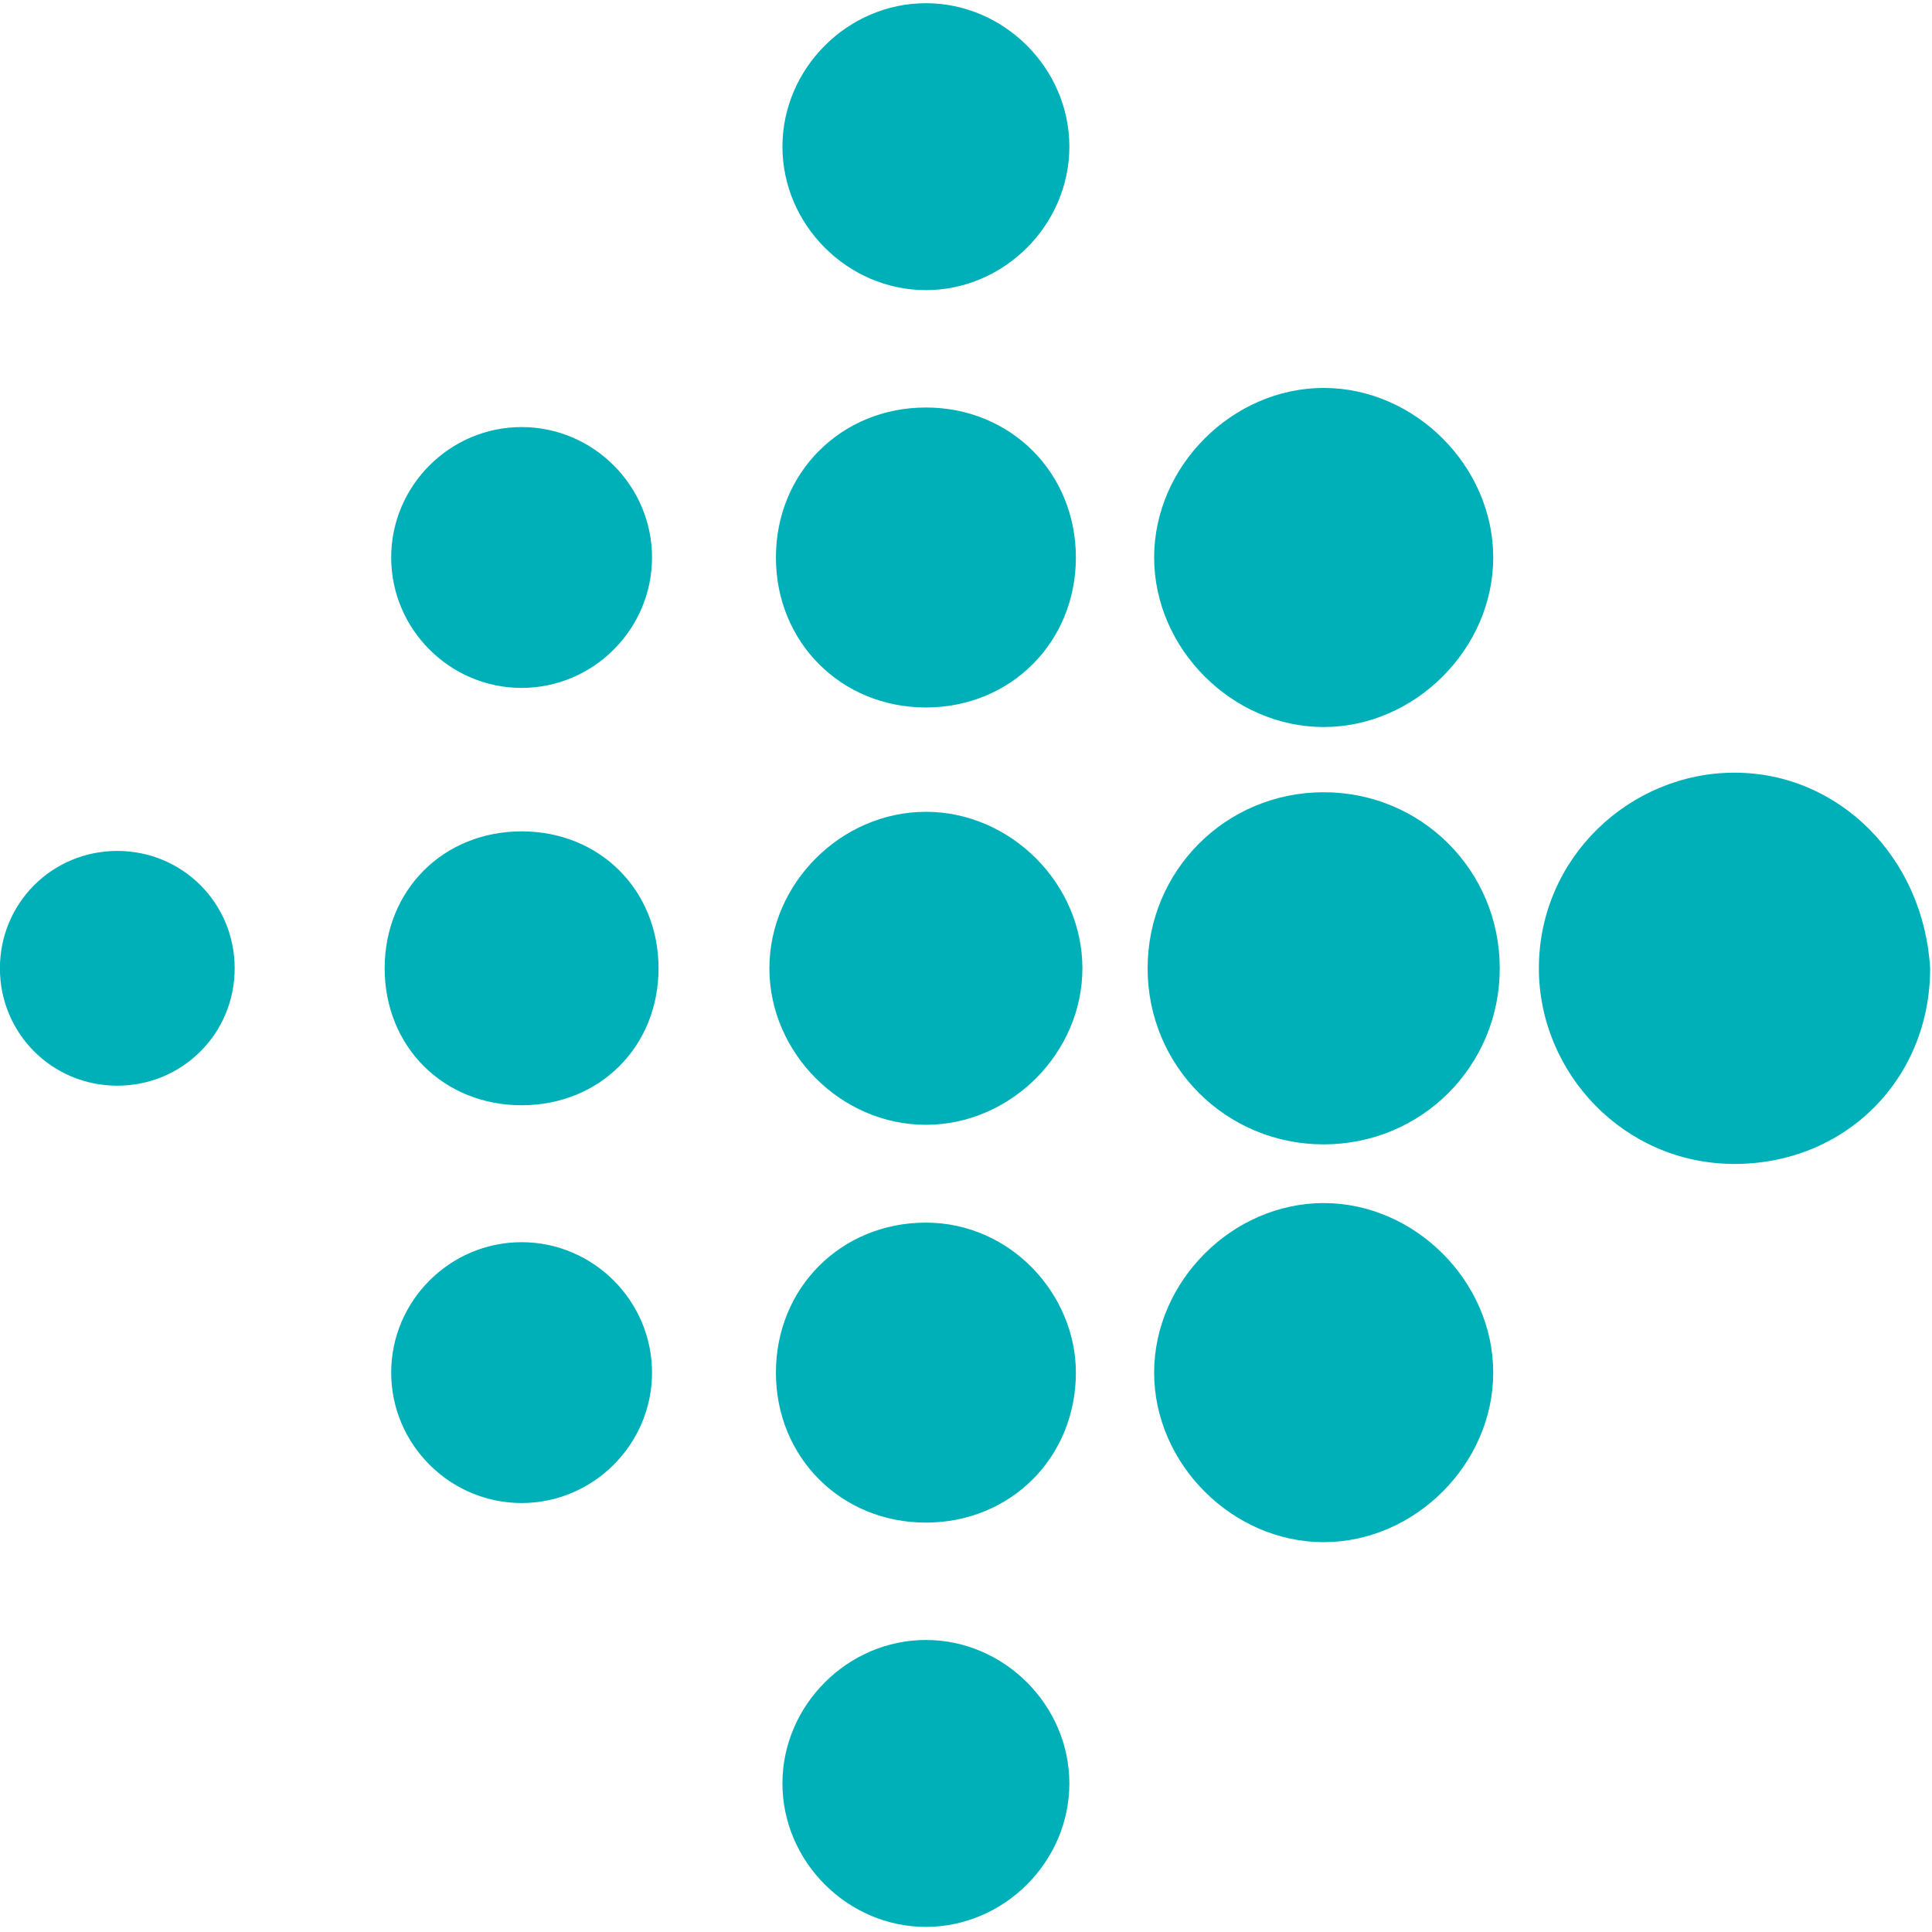 <?xml version="1.0" encoding="UTF-8" standalone="no"?>
<!-- Created with Inkscape (http://www.inkscape.org/) -->

<svg
   xmlns:dc="http://purl.org/dc/elements/1.1/"
   xmlns:cc="http://creativecommons.org/ns#"
   xmlns:rdf="http://www.w3.org/1999/02/22-rdf-syntax-ns#"
   xmlns:svg="http://www.w3.org/2000/svg"
   xmlns="http://www.w3.org/2000/svg"
   xmlns:xlink="http://www.w3.org/1999/xlink"
   xmlns:sodipodi="http://sodipodi.sourceforge.net/DTD/sodipodi-0.dtd"
   xmlns:inkscape="http://www.inkscape.org/namespaces/inkscape"
   width="64"
   height="64"
   id="svg3624"
   version="1.1"
   inkscape:version="0.92.3 (2405546, 2018-03-11)"
   sodipodi:docname="fitbit-icon.svg">
  <defs
     id="defs3626">
    <linearGradient
       x1="0"
       y1="0"
       x2="1"
       y2="0"
       gradientUnits="userSpaceOnUse"
       gradientTransform="matrix(0,37.365,-37.365,0,96.972,19.544)"
       spreadMethod="pad"
       id="linearGradient3149">
      <stop
         style="stop-opacity:1;stop-color:#abd61f"
         offset="0"
         id="stop3151" />
      <stop
         style="stop-opacity:1;stop-color:#64b234"
         offset="0.166"
         id="stop3153" />
      <stop
         style="stop-opacity:1;stop-color:#3a9c41"
         offset="0.332"
         id="stop3155" />
      <stop
         style="stop-opacity:1;stop-color:#449d4a"
         offset="0.498"
         id="stop3157" />
      <stop
         style="stop-opacity:1;stop-color:#47a05f"
         offset="0.664"
         id="stop3159" />
      <stop
         style="stop-opacity:1;stop-color:#3e967c"
         offset="0.83"
         id="stop3161" />
      <stop
         style="stop-opacity:1;stop-color:#2f83af"
         offset="1"
         id="stop3163" />
    </linearGradient>
    <clipPath
       clipPathUnits="userSpaceOnUse"
       id="clipPath3129">
      <path
         inkscape:connector-curvature="0"
         d="m 66.472,17.12 h 61.229 V 57.119 H 66.472 Z"
         id="path3131" />
    </clipPath>
    <linearGradient
       x1="0"
       y1="0"
       x2="1"
       y2="0"
       gradientUnits="userSpaceOnUse"
       gradientTransform="matrix(0,27.63,-27.63,0,96.972,23.981)"
       spreadMethod="pad"
       id="linearGradient3111">
      <stop
         style="stop-opacity:1;stop-color:#f5b314"
         offset="0"
         id="stop3113" />
      <stop
         style="stop-opacity:1;stop-color:#f4a019"
         offset="0.2"
         id="stop3115" />
      <stop
         style="stop-opacity:1;stop-color:#f2781e"
         offset="0.4"
         id="stop3117" />
      <stop
         style="stop-opacity:1;stop-color:#f06021"
         offset="0.6"
         id="stop3119" />
      <stop
         style="stop-opacity:1;stop-color:#ef3724"
         offset="1"
         id="stop3121" />
    </linearGradient>
    <clipPath
       clipPathUnits="userSpaceOnUse"
       id="clipPath3948">
      <path
         inkscape:connector-curvature="0"
         d="M 0,0 H 609.449 V 841.89 H 0 Z"
         id="path3950" />
    </clipPath>
    <clipPath
       clipPathUnits="userSpaceOnUse"
       id="clipPath4197">
      <path
         inkscape:connector-curvature="0"
         d="m 29.291,668.844 h 145.57 v 105.62 H 29.291 Z"
         id="path4199" />
    </clipPath>
    <linearGradient
       inkscape:collect="always"
       xlink:href="#linearGradient4476"
       id="linearGradient4482"
       x1="102.248"
       y1="761.554"
       x2="102.248"
       y2="727.881"
       gradientUnits="userSpaceOnUse"
       gradientTransform="translate(8.485,-7.354)" />
    <linearGradient
       id="linearGradient4476">
      <stop
         style="stop-color:#3c74bf;stop-opacity:1"
         offset="0"
         id="stop4478" />
      <stop
         id="stop4484"
         offset="0.5"
         style="stop-color:#7195d1;stop-opacity:1" />
      <stop
         style="stop-color:#acbfe4;stop-opacity:1"
         offset="1"
         id="stop4480" />
    </linearGradient>
  </defs>
  <sodipodi:namedview
     id="base"
     pagecolor="#ffffff"
     bordercolor="#666666"
     borderopacity="1.0"
     inkscape:pageopacity="0.0"
     inkscape:pageshadow="2"
     inkscape:zoom="6.272258"
     inkscape:cx="28.07427"
     inkscape:cy="38.467378"
     inkscape:document-units="px"
     inkscape:current-layer="g5"
     showgrid="false"
     fit-margin-left="0.5"
     fit-margin-bottom="0.5"
     fit-margin-top="0.5"
     fit-margin-right="0.5"
     inkscape:window-width="1920"
     inkscape:window-height="1001"
     inkscape:window-x="-9"
     inkscape:window-y="-9"
     inkscape:window-maximized="1" />
  <g
     inkscape:label="Layer 1"
     inkscape:groupmode="layer"
     id="layer1"
     transform="translate(-675.819,336.234)">
    <g
       id="g5"
       transform="matrix(8.817,0,0,8.817,676.319,-532.844)">
      <g
         id="g7"
         transform="matrix(0.245,0,0,0.245,-0.057,22.311)">
        <g
           id="g9">
          <path
             inkscape:connector-curvature="0"
             class="st0"
             d="m 16.4,2.2 c 0,1.2 -1,2.2 -2.2,2.2 C 13,4.4 12,3.4 12,2.2 12,1 13,0 14.2,0 c 1.2,0 2.2,1 2.2,2.2 z m -2.2,4 c -1.3,0 -2.3,1 -2.3,2.3 0,1.3 1,2.3 2.3,2.3 1.3,0 2.3,-1 2.3,-2.3 0,-1.3 -1,-2.3 -2.3,-2.3 z m 0,6.2 c -1.3,0 -2.4,1.1 -2.4,2.4 0,1.3 1.1,2.4 2.4,2.4 1.3,0 2.4,-1.1 2.4,-2.4 0,-1.3 -1.1,-2.4 -2.4,-2.4 z m 0,6.3 c -1.3,0 -2.3,1 -2.3,2.3 0,1.3 1,2.3 2.3,2.3 1.3,0 2.3,-1 2.3,-2.3 0,-1.2 -1,-2.3 -2.3,-2.3 z m 0,6.4 c -1.2,0 -2.2,1 -2.2,2.2 0,1.2 1,2.2 2.2,2.2 1.2,0 2.2,-1 2.2,-2.2 0,-1.2 -1,-2.2 -2.2,-2.2 z M 20.3,5.9 c -1.4,0 -2.6,1.2 -2.6,2.6 0,1.4 1.2,2.6 2.6,2.6 1.4,0 2.6,-1.2 2.6,-2.6 0,-1.4 -1.2,-2.6 -2.6,-2.6 z m 0,6.2 c -1.5,0 -2.7,1.2 -2.7,2.7 0,1.5 1.2,2.7 2.7,2.7 1.5,0 2.7,-1.2 2.7,-2.7 0,-1.5 -1.2,-2.7 -2.7,-2.7 z m 0,6.3 c -1.4,0 -2.6,1.2 -2.6,2.6 0,1.4 1.2,2.6 2.6,2.6 1.4,0 2.6,-1.2 2.6,-2.6 0,-1.4 -1.2,-2.6 -2.6,-2.6 z m 6.3,-6.6 c -1.6,0 -3,1.3 -3,3 0,1.6 1.3,3 3,3 1.7,0 3,-1.3 3,-3 -0.1,-1.7 -1.4,-3 -3,-3 z M 8,6.5 c -1.1,0 -2,0.9 -2,2 0,1.1 0.9,2 2,2 1.1,0 2,-0.9 2,-2 0,-1.1 -0.9,-2 -2,-2 z m 0,6.2 c -1.2,0 -2.1,0.9 -2.1,2.1 0,1.2 0.9,2.1 2.1,2.1 1.2,0 2.1,-0.9 2.1,-2.1 0,-1.2 -0.9,-2.1 -2.1,-2.1 z M 8,19 c -1.1,0 -2,0.9 -2,2 0,1.1 0.9,2 2,2 1.1,0 2,-0.9 2,-2 0,-1.1 -0.9,-2 -2,-2 z M 1.8,13 c -1,0 -1.8,0.8 -1.8,1.8 0,1 0.8,1.8 1.8,1.8 1,0 1.8,-0.8 1.8,-1.8 0,-1 -0.8,-1.8 -1.8,-1.8 z"
             id="path11"
             style="fill:#00b0b9;fill-opacity:1" />
        </g>
      </g>
    </g>
  </g>
</svg>
